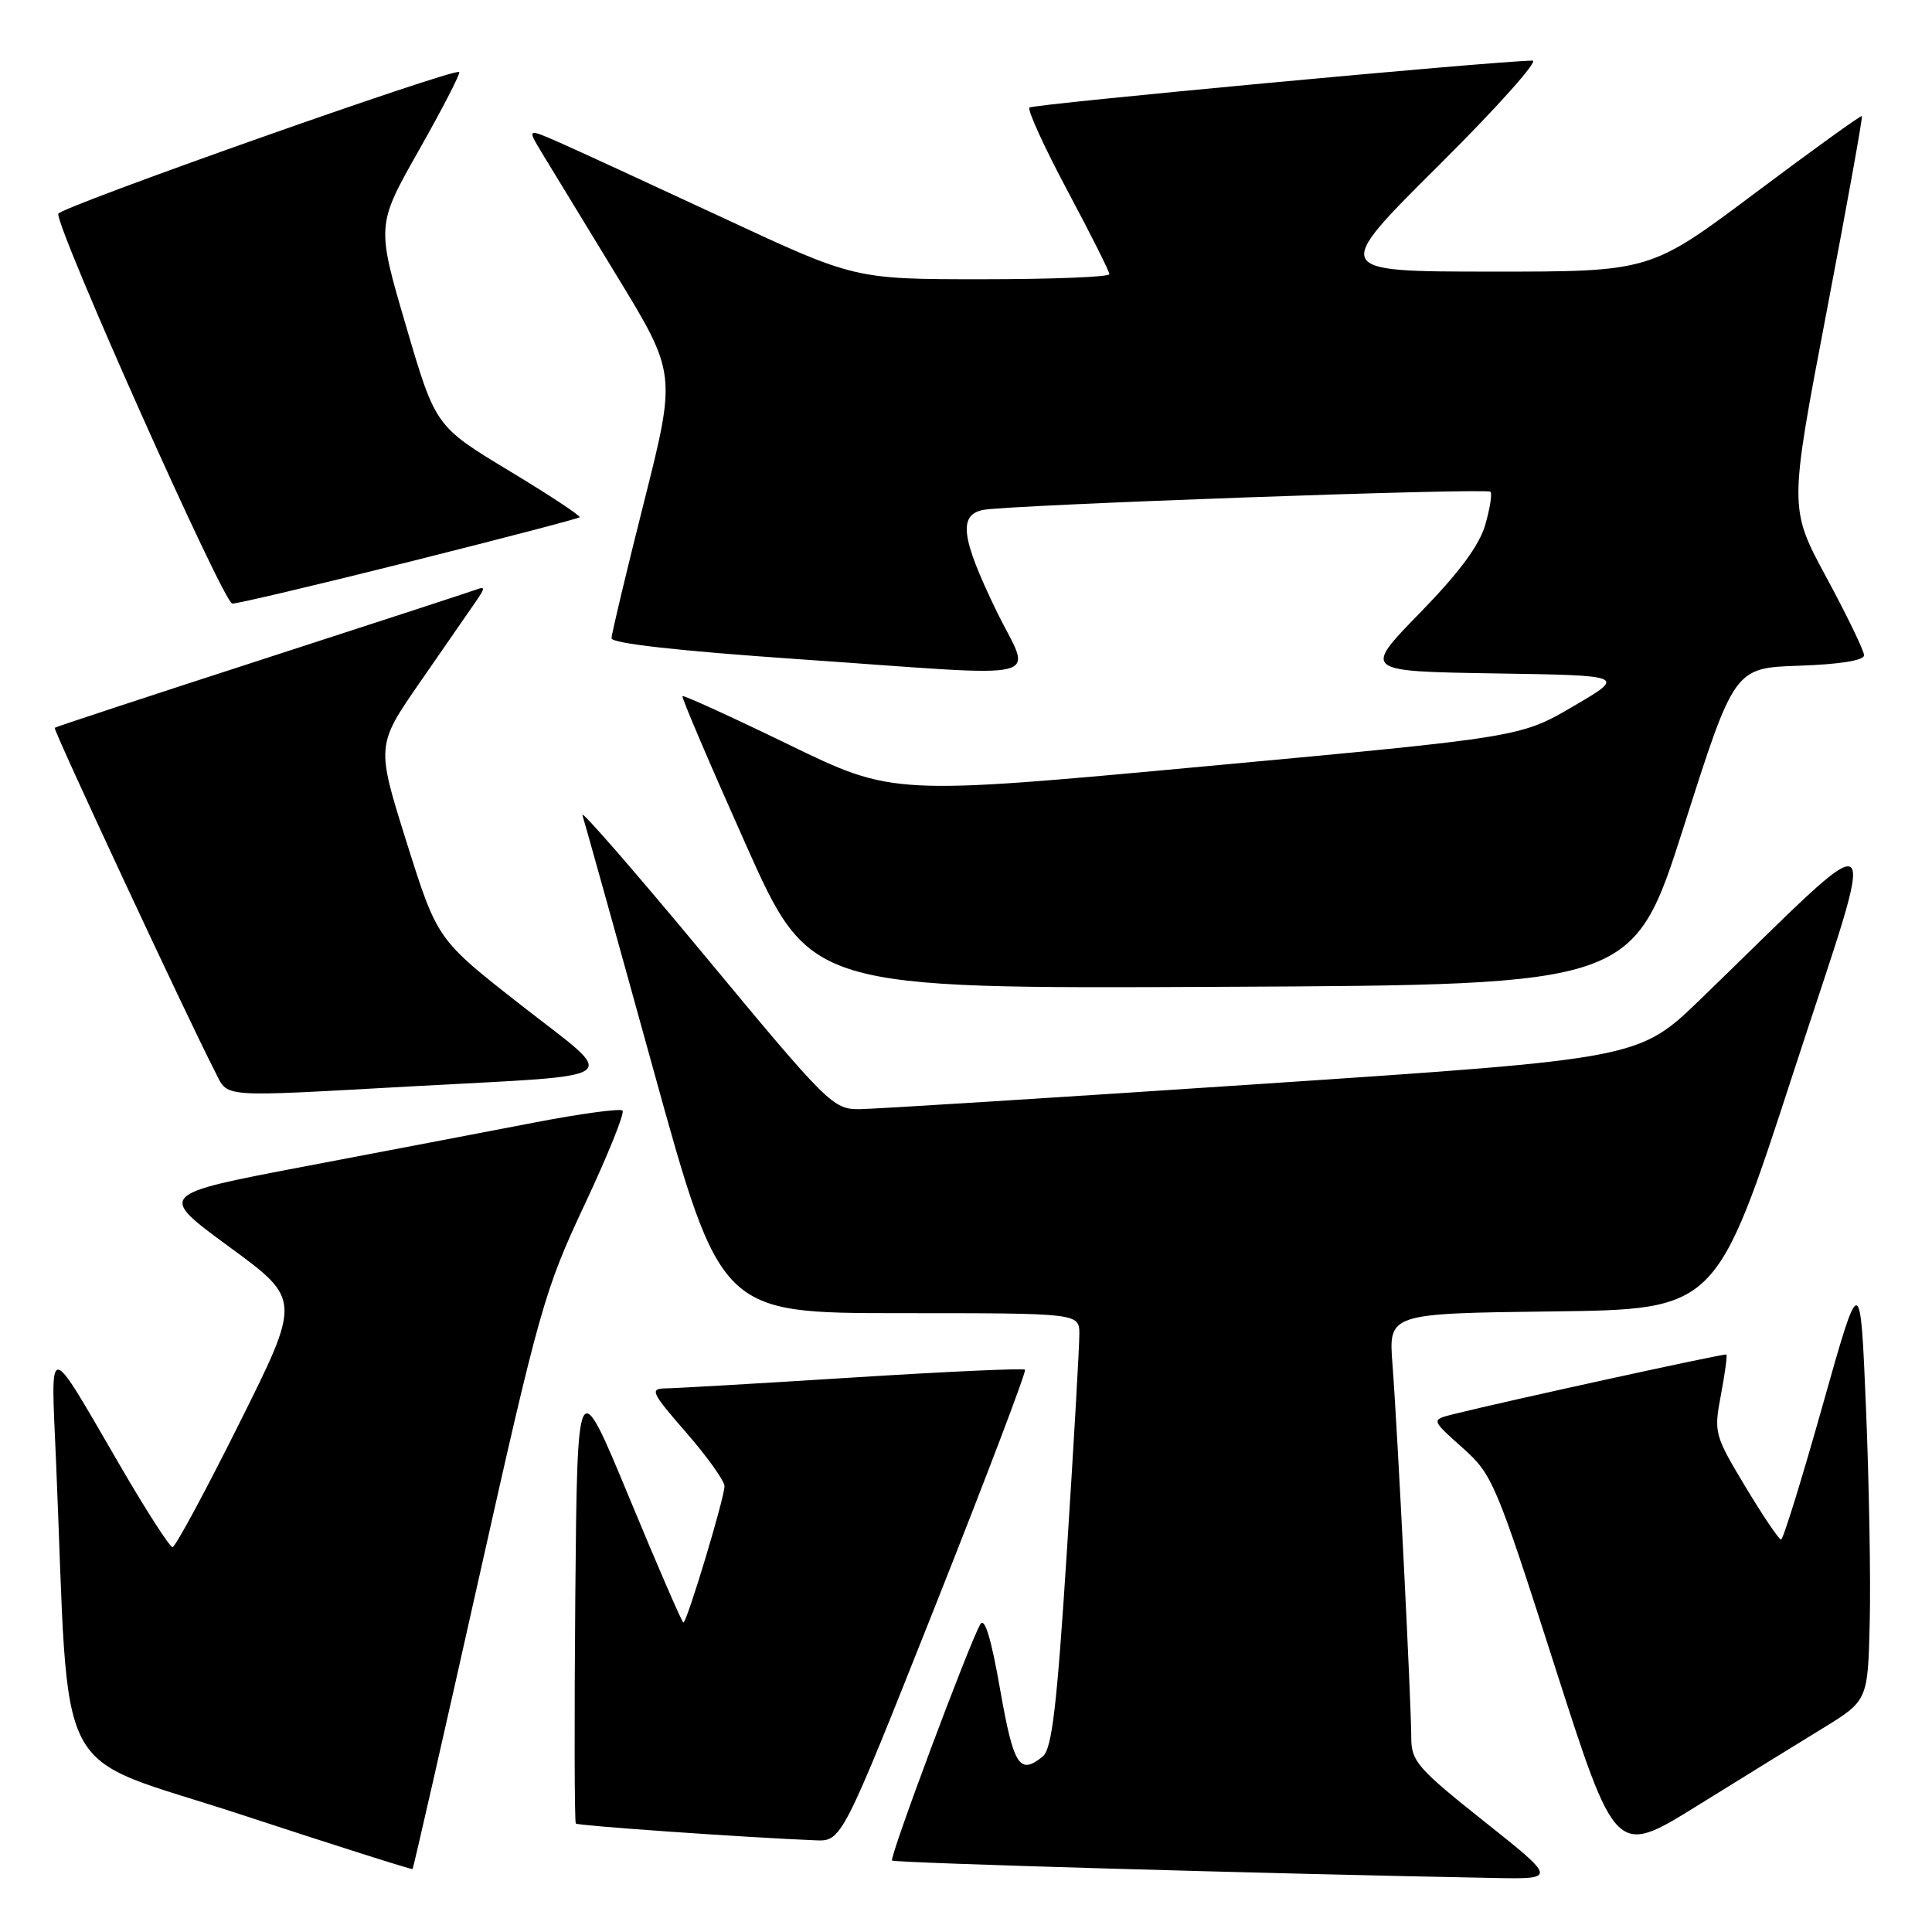 <?xml version="1.0" encoding="UTF-8" standalone="no"?>
<!DOCTYPE svg PUBLIC "-//W3C//DTD SVG 1.1//EN" "http://www.w3.org/Graphics/SVG/1.1/DTD/svg11.dtd" >
<svg xmlns="http://www.w3.org/2000/svg" xmlns:xlink="http://www.w3.org/1999/xlink" version="1.1" viewBox="0 0 256 256">
 <g >
 <path fill="currentColor"
d=" M 196.64 241.33 C 187.83 234.32 187.00 233.37 187.00 230.25 C 187.00 225.73 185.17 189.33 184.51 180.77 C 183.99 174.04 183.99 174.04 205.70 173.77 C 227.42 173.50 227.42 173.50 237.64 142.09 C 249.10 106.91 250.52 108.03 225.34 132.39 C 217.17 140.28 217.17 140.28 167.34 143.61 C 139.93 145.44 115.87 146.95 113.89 146.97 C 110.40 147.00 109.70 146.31 93.48 126.75 C 84.24 115.61 76.90 107.17 77.17 108.00 C 77.44 108.83 81.68 124.01 86.58 141.75 C 95.50 173.99 95.50 173.99 119.25 174.00 C 143.00 174.00 143.00 174.00 143.02 176.75 C 143.03 178.26 142.29 191.20 141.37 205.50 C 140.04 226.26 139.39 231.75 138.16 232.75 C 135.09 235.24 134.31 234.01 132.52 223.86 C 131.33 217.04 130.46 214.21 129.89 215.23 C 128.32 218.03 117.82 246.15 118.20 246.53 C 118.51 246.85 167.57 248.27 197.89 248.84 C 206.29 249.00 206.29 249.00 196.64 241.33 Z  M 63.37 209.49 C 71.45 173.42 72.16 170.90 77.47 159.61 C 80.54 153.07 82.80 147.47 82.49 147.16 C 82.19 146.85 76.89 147.57 70.72 148.76 C 64.55 149.95 50.82 152.57 40.20 154.59 C 20.90 158.27 20.90 158.27 30.40 165.23 C 39.90 172.19 39.90 172.19 31.71 188.60 C 27.21 197.62 23.23 205.00 22.86 205.00 C 22.49 205.00 19.37 200.16 15.94 194.25 C 6.10 177.33 6.73 177.39 7.42 193.50 C 9.29 237.40 6.52 232.09 31.85 240.41 C 44.30 244.50 54.57 247.76 54.67 247.66 C 54.77 247.56 58.69 230.38 63.37 209.49 Z  M 241.50 229.02 C 247.50 225.34 247.50 225.34 247.75 214.92 C 247.89 209.19 247.66 196.40 247.25 186.50 C 246.50 168.50 246.50 168.50 241.50 186.25 C 238.75 196.01 236.28 204.00 236.00 204.00 C 235.72 204.00 233.59 200.85 231.27 196.99 C 227.17 190.16 227.08 189.85 228.03 184.83 C 228.57 181.99 228.89 179.59 228.75 179.48 C 228.52 179.31 199.53 185.65 192.53 187.40 C 189.63 188.13 189.63 188.13 193.77 191.82 C 197.76 195.37 198.19 196.38 206.00 220.73 C 214.09 245.96 214.09 245.96 224.80 239.33 C 230.68 235.68 238.20 231.04 241.50 229.02 Z  M 123.87 212.93 C 130.65 195.85 136.03 181.70 135.82 181.49 C 135.62 181.28 125.33 181.75 112.97 182.53 C 100.61 183.31 89.46 183.96 88.18 183.97 C 86.06 184.00 86.30 184.51 90.93 189.83 C 93.72 193.03 96.00 196.23 96.00 196.93 C 96.00 198.47 91.02 215.00 90.55 215.00 C 90.38 215.00 87.14 207.54 83.37 198.43 C 76.50 181.85 76.50 181.85 76.23 211.58 C 76.09 227.93 76.12 241.45 76.30 241.63 C 76.59 241.92 98.71 243.47 108.02 243.85 C 111.53 244.00 111.53 244.00 123.87 212.93 Z  M 54.49 143.95 C 83.64 142.34 82.15 143.44 69.05 133.19 C 57.94 124.50 57.94 124.50 53.89 111.64 C 49.85 98.78 49.85 98.78 55.67 90.37 C 58.88 85.75 62.17 80.98 63.00 79.78 C 64.33 77.84 64.33 77.66 63.00 78.16 C 62.17 78.46 49.35 82.65 34.50 87.46 C 19.65 92.27 7.39 96.31 7.25 96.44 C 7.01 96.66 25.00 135.24 28.46 141.92 C 30.32 145.52 28.54 145.38 54.49 143.95 Z  M 223.12 109.50 C 229.81 88.50 229.81 88.50 238.41 88.21 C 243.75 88.03 247.00 87.51 247.00 86.83 C 247.00 86.24 244.76 81.61 242.03 76.55 C 237.06 67.36 237.06 67.36 242.00 41.49 C 244.72 27.26 246.84 15.51 246.71 15.38 C 246.58 15.25 240.22 19.84 232.57 25.57 C 218.66 36.00 218.66 36.00 197.58 35.99 C 176.50 35.98 176.50 35.98 190.57 21.99 C 198.31 14.30 203.93 8.01 203.07 8.03 C 197.69 8.12 136.87 13.80 136.41 14.25 C 136.11 14.56 138.37 19.50 141.43 25.24 C 144.49 30.97 147.00 35.97 147.00 36.33 C 147.00 36.70 139.41 37.00 130.13 37.00 C 113.26 37.00 113.26 37.00 95.88 28.90 C 86.32 24.45 76.55 19.95 74.17 18.90 C 69.84 17.00 69.84 17.00 71.80 20.25 C 72.89 22.04 77.34 29.35 81.70 36.50 C 89.62 49.50 89.62 49.50 85.34 66.50 C 82.98 75.85 81.04 83.98 81.03 84.57 C 81.01 85.25 89.93 86.25 105.75 87.34 C 140.09 89.71 136.68 90.56 131.96 80.80 C 127.37 71.30 126.97 68.25 130.25 67.57 C 133.46 66.91 196.97 64.63 197.49 65.16 C 197.74 65.40 197.43 67.38 196.80 69.55 C 196.02 72.27 193.32 75.91 188.13 81.23 C 180.60 88.95 180.60 88.95 198.03 89.23 C 215.46 89.50 215.46 89.50 208.48 93.58 C 201.50 97.67 201.50 97.67 159.92 101.52 C 118.34 105.38 118.34 105.38 104.52 98.67 C 96.92 94.98 90.58 92.09 90.43 92.24 C 90.28 92.39 94.03 101.17 98.76 111.76 C 107.35 131.02 107.35 131.02 161.89 130.76 C 216.42 130.50 216.42 130.50 223.12 109.50 Z  M 54.27 74.43 C 66.48 71.37 76.62 68.72 76.80 68.54 C 76.98 68.36 72.75 65.57 67.41 62.35 C 57.70 56.48 57.70 56.48 53.79 43.16 C 49.88 29.84 49.88 29.84 55.54 19.85 C 58.65 14.35 61.04 9.72 60.85 9.54 C 60.21 8.96 7.81 27.49 7.72 28.33 C 7.50 30.39 29.64 79.97 30.78 79.98 C 31.49 79.99 42.06 77.49 54.27 74.43 Z "/>
</g>
</svg>